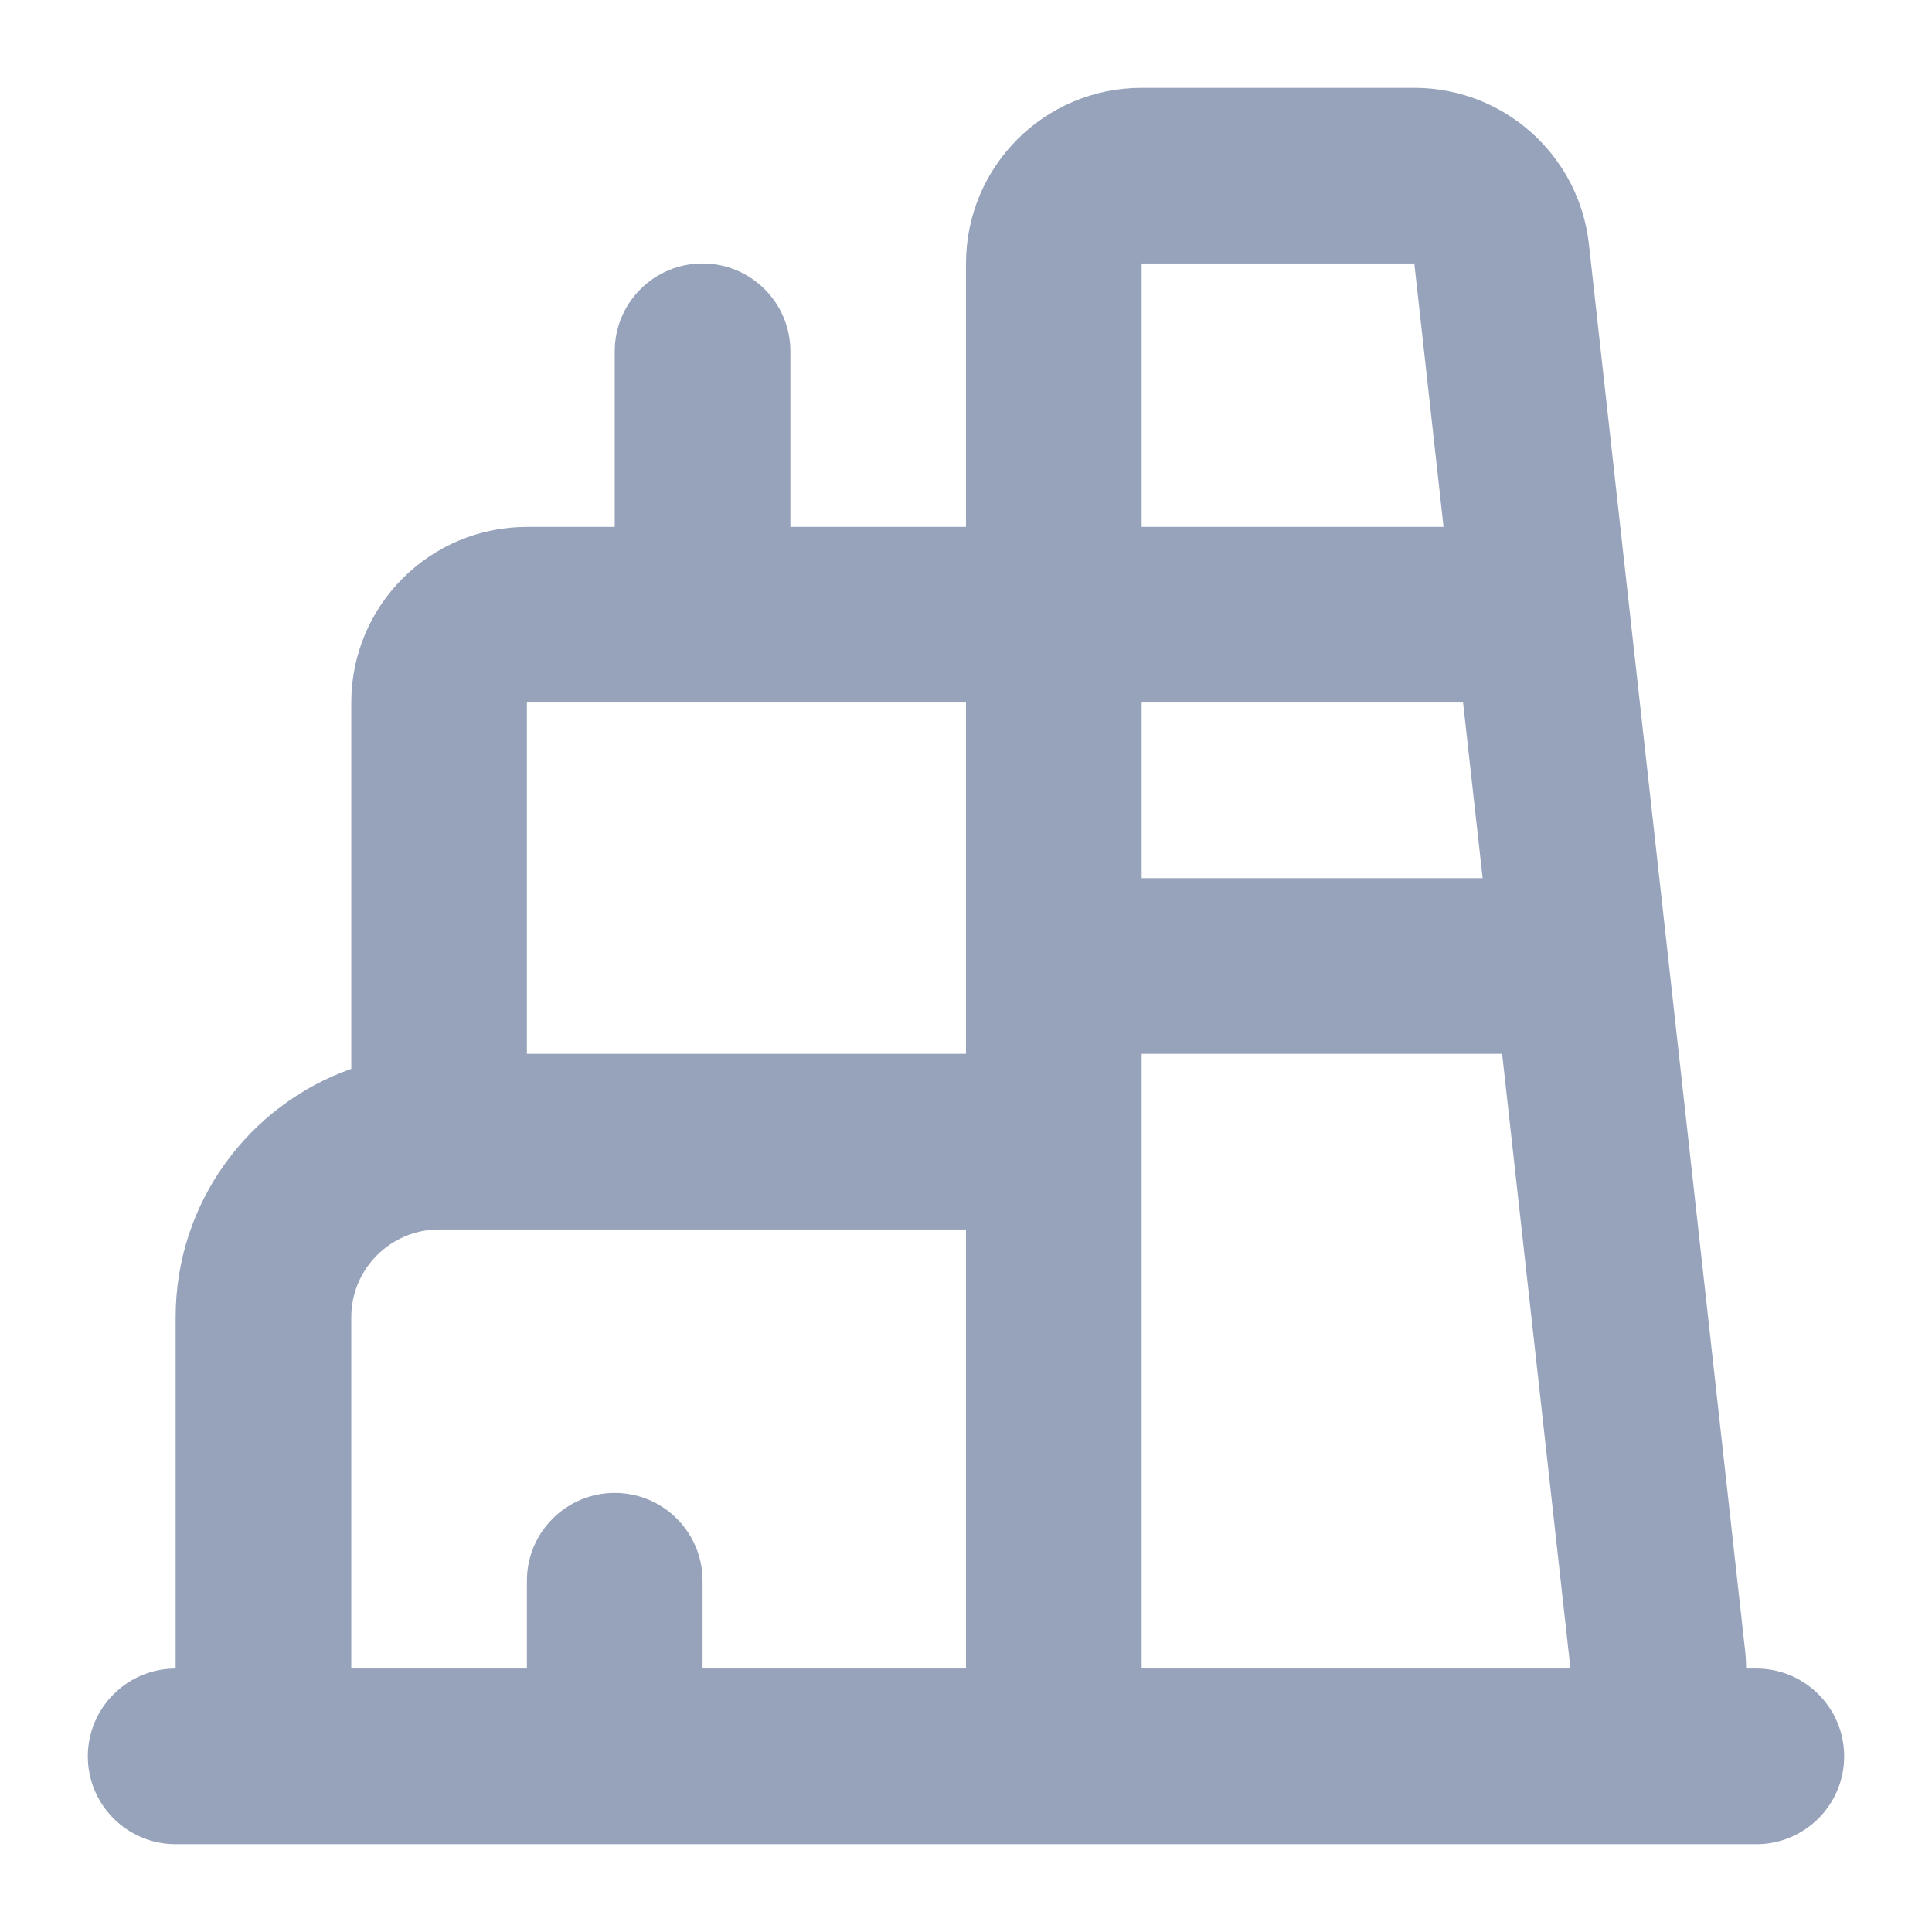 <svg width="22" height="22" viewBox="0 0 22 22" fill="none" xmlns="http://www.w3.org/2000/svg">
<path fill-rule="evenodd" clip-rule="evenodd" d="M2 19C1.448 19 1 19.448 1 20C1 20.552 1.448 21 2 21L20 21C20.552 21 21 20.552 21 20C21 19.448 20.552 19 20 19H19.883C19.883 18.927 19.879 18.853 19.87 18.779L18.093 2.779C17.98 1.766 17.124 1 16.105 1L13 1C11.895 1 11 1.895 11 3L11 6L9 6V4C9 3.448 8.552 3 8 3C7.448 3 7 3.448 7 4V6L6 6C4.895 6 4 6.895 4 8L4 12.171C2.835 12.582 2 13.694 2 15L2 19ZM13 8V10H16.883L16.66 8L13 8ZM16.438 6L13 6L13 3L16.105 3L16.438 6ZM17.105 12H13V19L17.883 19L17.105 12ZM11 8L6 8L6 12H11V8ZM11 14H5C4.448 14.001 4 14.448 4 15L4 19H6V18C6 17.448 6.448 17 7 17C7.552 17 8 17.448 8 18V19H11V14Z" fill="#97A3BA"/>
</svg>
